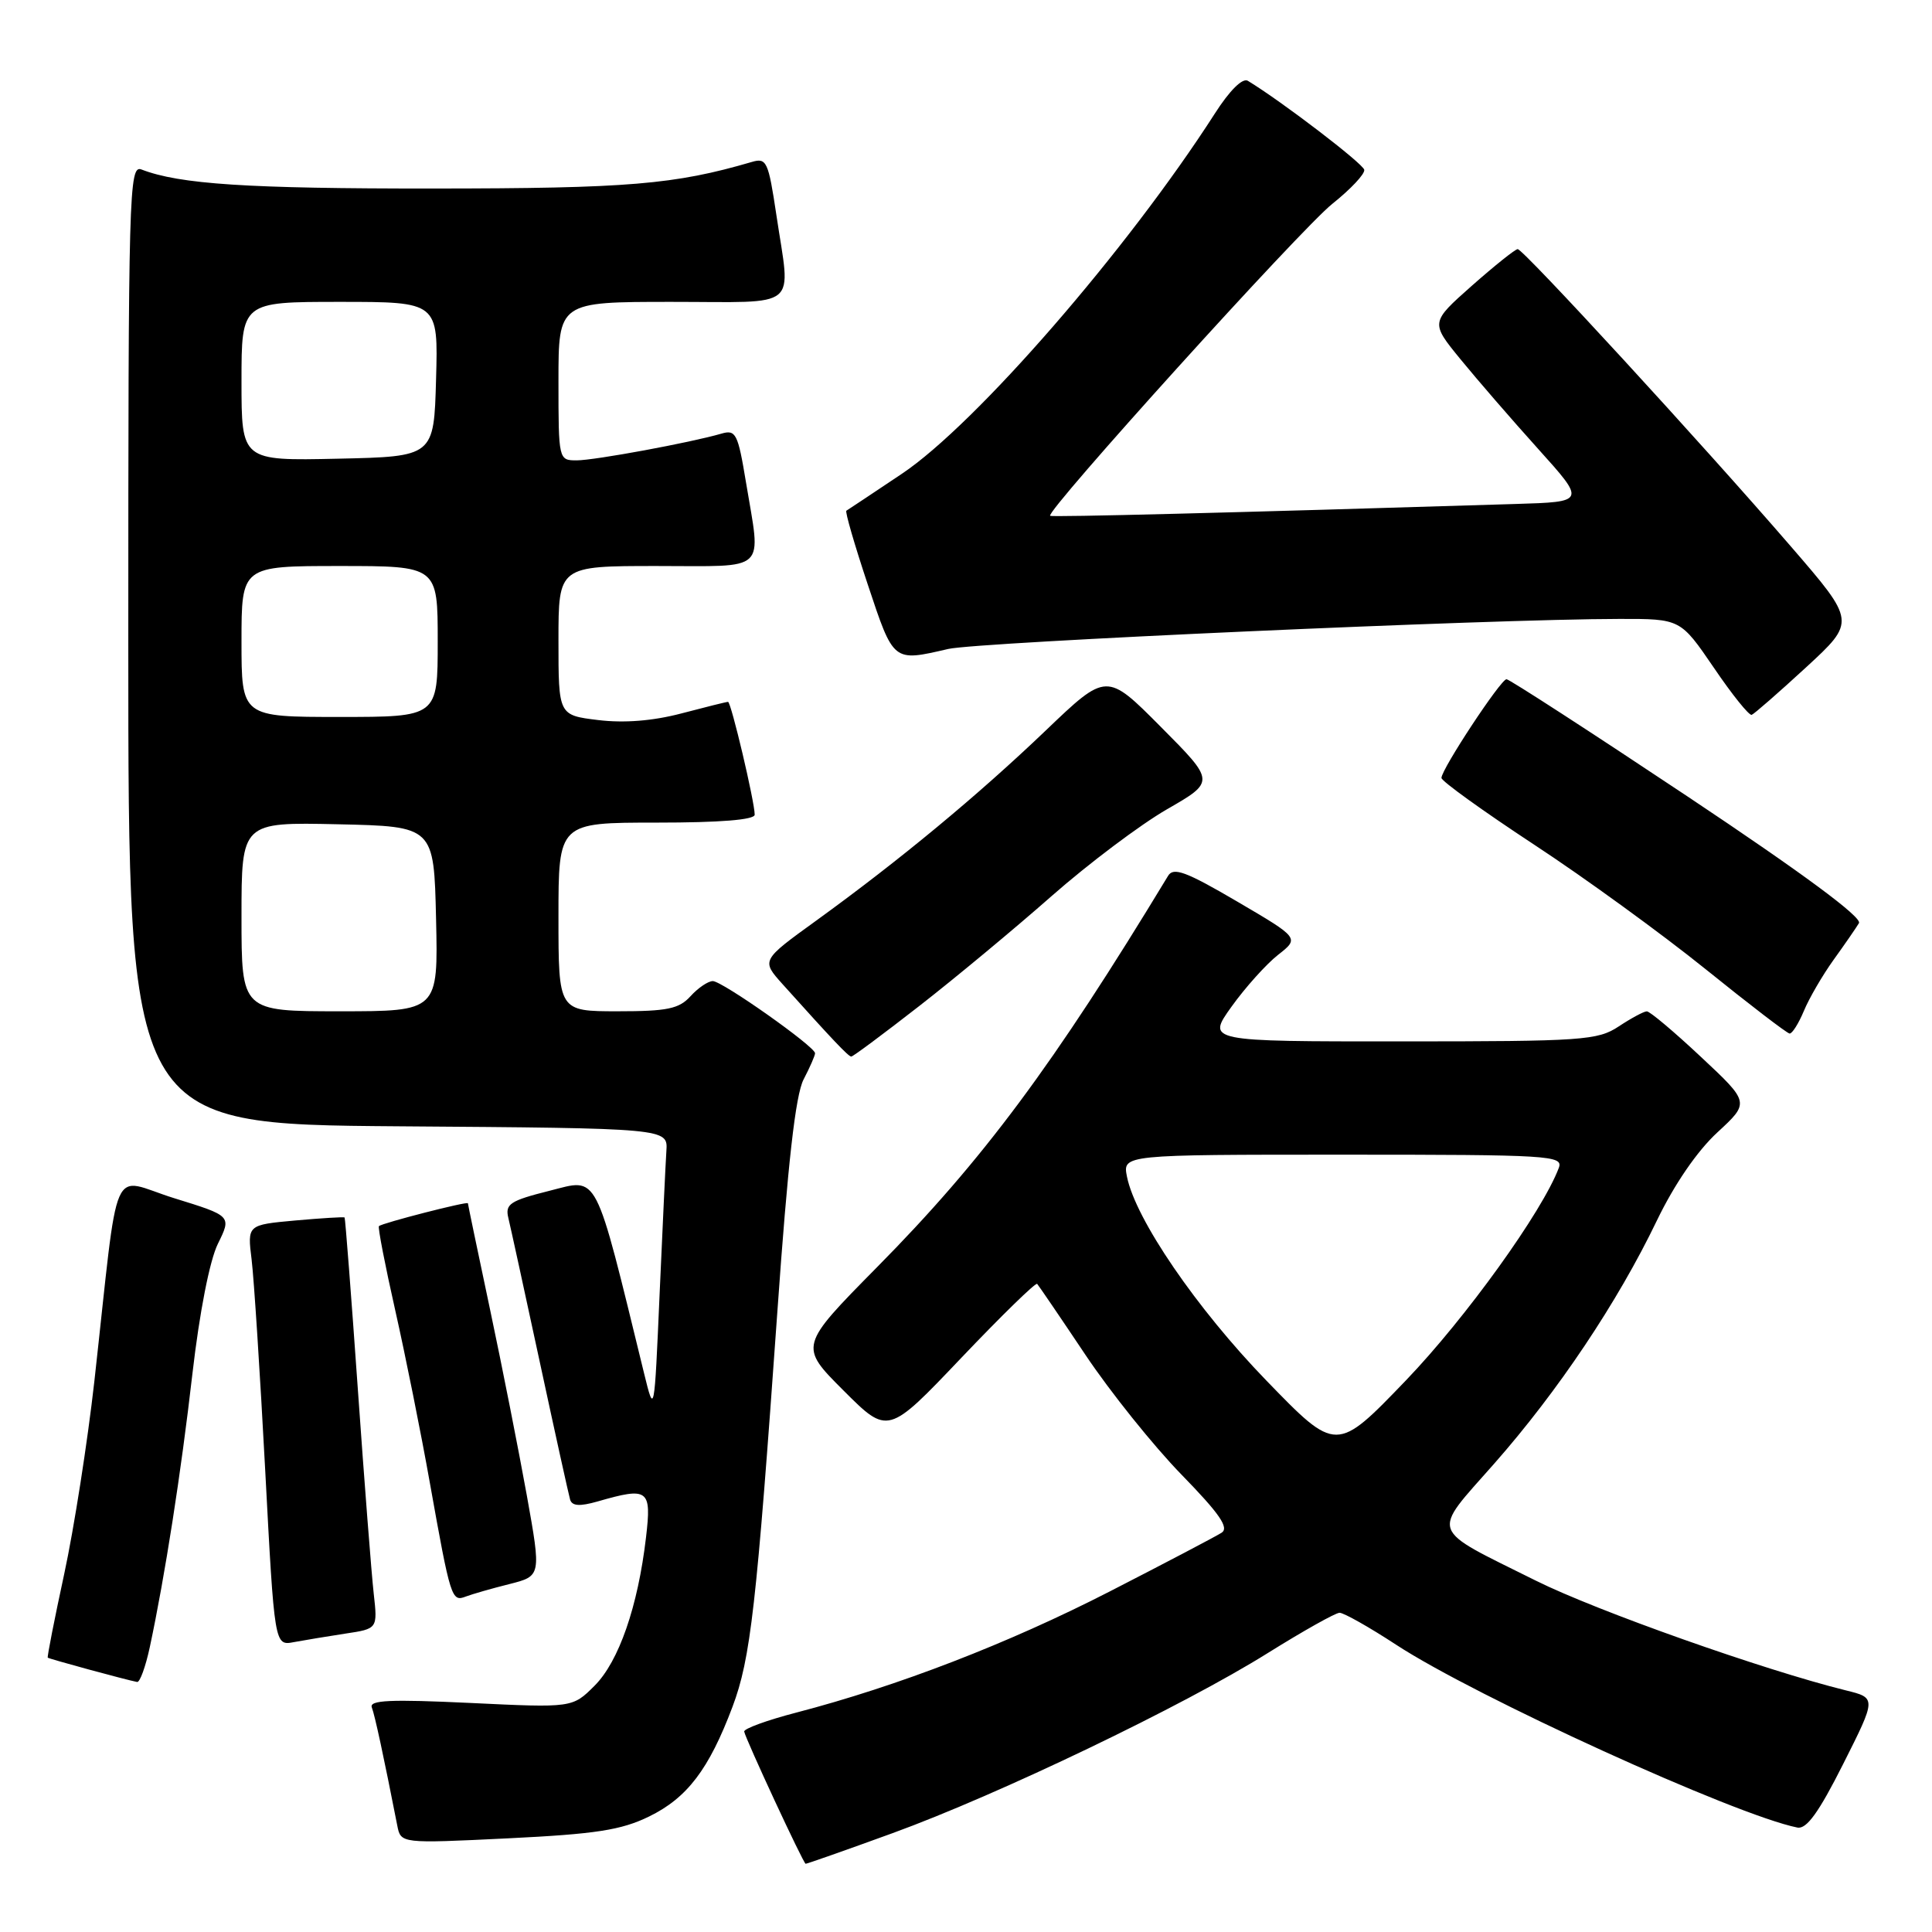 <?xml version="1.0" encoding="UTF-8" standalone="no"?>
<!DOCTYPE svg PUBLIC "-//W3C//DTD SVG 1.1//EN" "http://www.w3.org/Graphics/SVG/1.1/DTD/svg11.dtd" >
<svg xmlns="http://www.w3.org/2000/svg" xmlns:xlink="http://www.w3.org/1999/xlink" version="1.1" viewBox="0 0 256 256">
 <g >
 <path fill="currentColor"
d=" M 118.25 242.91 C 132.32 237.79 156.80 226.04 168.00 219.03 C 172.68 216.11 176.95 213.71 177.50 213.70 C 178.05 213.70 181.43 215.60 185.00 217.94 C 195.59 224.86 229.90 240.50 238.16 242.16 C 239.38 242.41 241.01 240.14 244.23 233.74 C 248.64 224.98 248.64 224.98 244.57 223.98 C 233.74 221.30 211.55 213.45 203.50 209.44 C 189.18 202.31 189.59 203.47 197.99 193.94 C 206.44 184.35 214.35 172.54 219.55 161.72 C 221.86 156.93 224.89 152.51 227.56 150.05 C 231.85 146.09 231.85 146.09 225.39 140.05 C 221.84 136.72 218.61 134.00 218.21 134.01 C 217.82 134.01 216.15 134.91 214.50 136.00 C 211.70 137.85 209.76 137.99 185.69 137.99 C 159.88 138.00 159.88 138.00 163.19 133.38 C 165.01 130.84 167.78 127.76 169.34 126.53 C 172.19 124.30 172.19 124.30 163.92 119.45 C 157.16 115.49 155.49 114.87 154.78 116.05 C 139.57 141.17 130.24 153.72 116.19 167.93 C 105.89 178.37 105.89 178.37 111.77 184.25 C 117.66 190.14 117.66 190.14 127.36 179.94 C 132.70 174.33 137.23 169.91 137.43 170.12 C 137.62 170.33 140.50 174.55 143.81 179.50 C 147.12 184.45 152.85 191.59 156.53 195.37 C 161.61 200.58 162.90 202.45 161.86 203.10 C 161.11 203.58 154.43 207.09 147.00 210.90 C 133.60 217.77 118.94 223.43 105.50 226.93 C 101.65 227.93 98.55 229.06 98.61 229.44 C 98.78 230.41 106.44 246.91 106.75 246.96 C 106.89 246.98 112.07 245.16 118.25 242.91 Z  M 86.00 240.70 C 91.06 238.23 93.94 234.44 97.06 226.16 C 99.46 219.76 100.23 212.99 103.01 173.73 C 104.39 154.12 105.41 145.10 106.48 143.03 C 107.32 141.42 108.00 139.86 108.00 139.56 C 108.00 138.68 95.70 130.00 94.45 130.00 C 93.83 130.00 92.50 130.90 91.50 132.00 C 89.98 133.68 88.42 134.00 81.85 134.00 C 74.00 134.00 74.00 134.00 74.00 121.50 C 74.00 109.00 74.00 109.00 87.00 109.00 C 95.43 109.00 100.00 108.63 100.00 107.95 C 100.00 106.24 96.87 93.00 96.47 93.00 C 96.26 93.00 93.49 93.69 90.30 94.53 C 86.50 95.53 82.69 95.83 79.25 95.41 C 74.00 94.77 74.00 94.77 74.00 84.88 C 74.00 75.00 74.00 75.00 87.00 75.00 C 101.94 75.00 100.85 76.03 98.84 63.87 C 97.78 57.45 97.50 56.90 95.59 57.46 C 91.50 58.65 78.79 61.00 76.41 61.00 C 74.02 61.00 74.00 60.93 74.00 50.50 C 74.00 40.00 74.00 40.00 89.00 40.00 C 106.24 40.00 104.77 41.23 102.87 28.46 C 101.81 21.39 101.58 20.88 99.62 21.46 C 89.39 24.45 83.27 24.97 57.39 24.98 C 32.78 25.00 23.80 24.41 18.75 22.46 C 17.09 21.82 17.00 25.22 17.00 85.38 C 17.00 148.97 17.00 148.97 52.75 149.24 C 88.50 149.50 88.50 149.50 88.30 152.50 C 88.19 154.15 87.79 162.70 87.40 171.50 C 86.70 187.50 86.70 187.50 85.35 182.00 C 78.70 154.82 79.38 156.13 72.83 157.78 C 67.57 159.10 66.91 159.54 67.36 161.39 C 67.64 162.55 69.52 171.15 71.53 180.50 C 73.54 189.85 75.35 198.04 75.54 198.70 C 75.80 199.56 76.80 199.63 79.19 198.95 C 85.92 197.01 86.35 197.33 85.60 203.71 C 84.53 212.86 82.00 220.15 78.79 223.36 C 75.85 226.30 75.85 226.30 62.32 225.65 C 51.71 225.15 48.89 225.27 49.27 226.25 C 49.68 227.33 50.84 232.72 52.64 241.89 C 53.11 244.28 53.11 244.28 67.30 243.59 C 78.96 243.02 82.30 242.50 86.00 240.70 Z  M 19.85 218.25 C 21.86 208.83 23.98 195.25 25.50 182.00 C 26.44 173.87 27.78 167.03 28.87 164.81 C 30.69 161.12 30.69 161.12 23.09 158.77 C 14.45 156.09 15.86 152.85 12.50 183.05 C 11.60 191.06 9.81 202.53 8.51 208.55 C 7.21 214.56 6.23 219.56 6.33 219.65 C 6.49 219.81 16.77 222.61 18.17 222.87 C 18.53 222.94 19.29 220.86 19.85 218.25 Z  M 45.77 216.46 C 50.04 215.82 50.04 215.82 49.52 211.16 C 49.23 208.60 48.28 196.38 47.41 184.00 C 46.54 171.62 45.75 161.42 45.66 161.32 C 45.56 161.23 42.62 161.41 39.13 161.72 C 32.77 162.30 32.77 162.30 33.34 166.90 C 33.65 169.43 34.46 181.98 35.14 194.79 C 36.37 218.08 36.37 218.08 38.94 217.59 C 40.35 217.33 43.42 216.82 45.77 216.46 Z  M 67.49 209.90 C 71.72 208.83 71.72 208.83 69.81 198.17 C 68.75 192.30 66.57 181.24 64.95 173.59 C 63.33 165.94 62.00 159.57 62.00 159.44 C 62.00 159.14 50.62 162.06 50.21 162.47 C 50.05 162.62 51.02 167.64 52.37 173.62 C 53.72 179.61 55.79 189.90 56.96 196.50 C 59.70 211.83 59.84 212.28 61.72 211.55 C 62.57 211.23 65.16 210.48 67.49 209.90 Z  M 121.86 133.26 C 126.61 129.56 134.49 123.01 139.36 118.72 C 144.24 114.43 151.10 109.27 154.62 107.24 C 161.02 103.56 161.02 103.56 153.82 96.32 C 146.63 89.08 146.63 89.08 138.56 96.80 C 129.59 105.38 119.21 113.98 108.19 121.96 C 100.87 127.25 100.87 127.25 103.67 130.38 C 110.40 137.87 112.42 140.00 112.80 140.00 C 113.03 140.00 117.10 136.97 121.86 133.26 Z  M 239.02 133.96 C 239.71 132.29 241.48 129.25 242.94 127.21 C 244.41 125.17 245.93 122.97 246.32 122.32 C 246.78 121.56 238.87 115.71 223.66 105.57 C 210.81 97.01 199.99 90.00 199.62 90.00 C 198.86 90.00 191.00 101.92 191.00 103.08 C 191.00 103.50 196.51 107.47 203.25 111.90 C 209.99 116.32 220.22 123.76 226.00 128.42 C 231.78 133.08 236.78 136.92 237.13 136.95 C 237.47 136.98 238.32 135.63 239.02 133.96 Z  M 239.31 88.43 C 245.90 82.36 245.90 82.36 237.32 72.43 C 225.55 58.80 201.84 33.00 201.10 33.01 C 200.77 33.02 198.03 35.21 195.02 37.87 C 189.54 42.73 189.54 42.73 193.52 47.60 C 195.71 50.28 200.34 55.63 203.81 59.48 C 210.13 66.50 210.13 66.50 200.81 66.78 C 162.88 67.95 139.45 68.54 139.15 68.35 C 138.41 67.89 172.38 30.32 176.55 27.00 C 178.97 25.07 180.87 23.05 180.77 22.50 C 180.63 21.69 169.89 13.47 165.35 10.71 C 164.65 10.28 162.94 11.97 160.97 15.05 C 149.39 33.09 129.29 56.23 119.50 62.78 C 115.65 65.36 112.34 67.56 112.15 67.67 C 111.95 67.78 113.23 72.18 114.98 77.44 C 118.43 87.80 118.29 87.69 125.65 85.99 C 129.62 85.08 197.74 82.02 214.59 82.01 C 222.67 82.00 222.67 82.00 227.09 88.47 C 229.51 92.04 231.77 94.85 232.11 94.72 C 232.44 94.60 235.68 91.77 239.31 88.43 Z  M 167.79 182.92 C 158.55 173.38 150.46 161.55 149.33 155.92 C 148.75 153.00 148.75 153.00 177.98 153.00 C 205.41 153.00 207.17 153.11 206.55 154.75 C 204.37 160.55 194.21 174.66 186.29 182.91 C 177.07 192.50 177.07 192.50 167.79 182.92 Z  M 32.00 121.47 C 32.00 108.94 32.00 108.94 44.75 109.22 C 57.50 109.50 57.50 109.50 57.78 121.75 C 58.06 134.00 58.06 134.00 45.03 134.00 C 32.00 134.00 32.00 134.00 32.00 121.47 Z  M 32.00 85.00 C 32.00 75.00 32.00 75.00 45.00 75.00 C 58.00 75.00 58.00 75.00 58.00 85.00 C 58.00 95.00 58.00 95.00 45.00 95.00 C 32.00 95.00 32.00 95.00 32.00 85.00 Z  M 32.00 50.53 C 32.00 40.00 32.00 40.00 45.03 40.00 C 58.07 40.00 58.07 40.00 57.78 50.25 C 57.50 60.50 57.50 60.50 44.75 60.78 C 32.00 61.06 32.00 61.06 32.00 50.53 Z "/>
</g>
</svg>